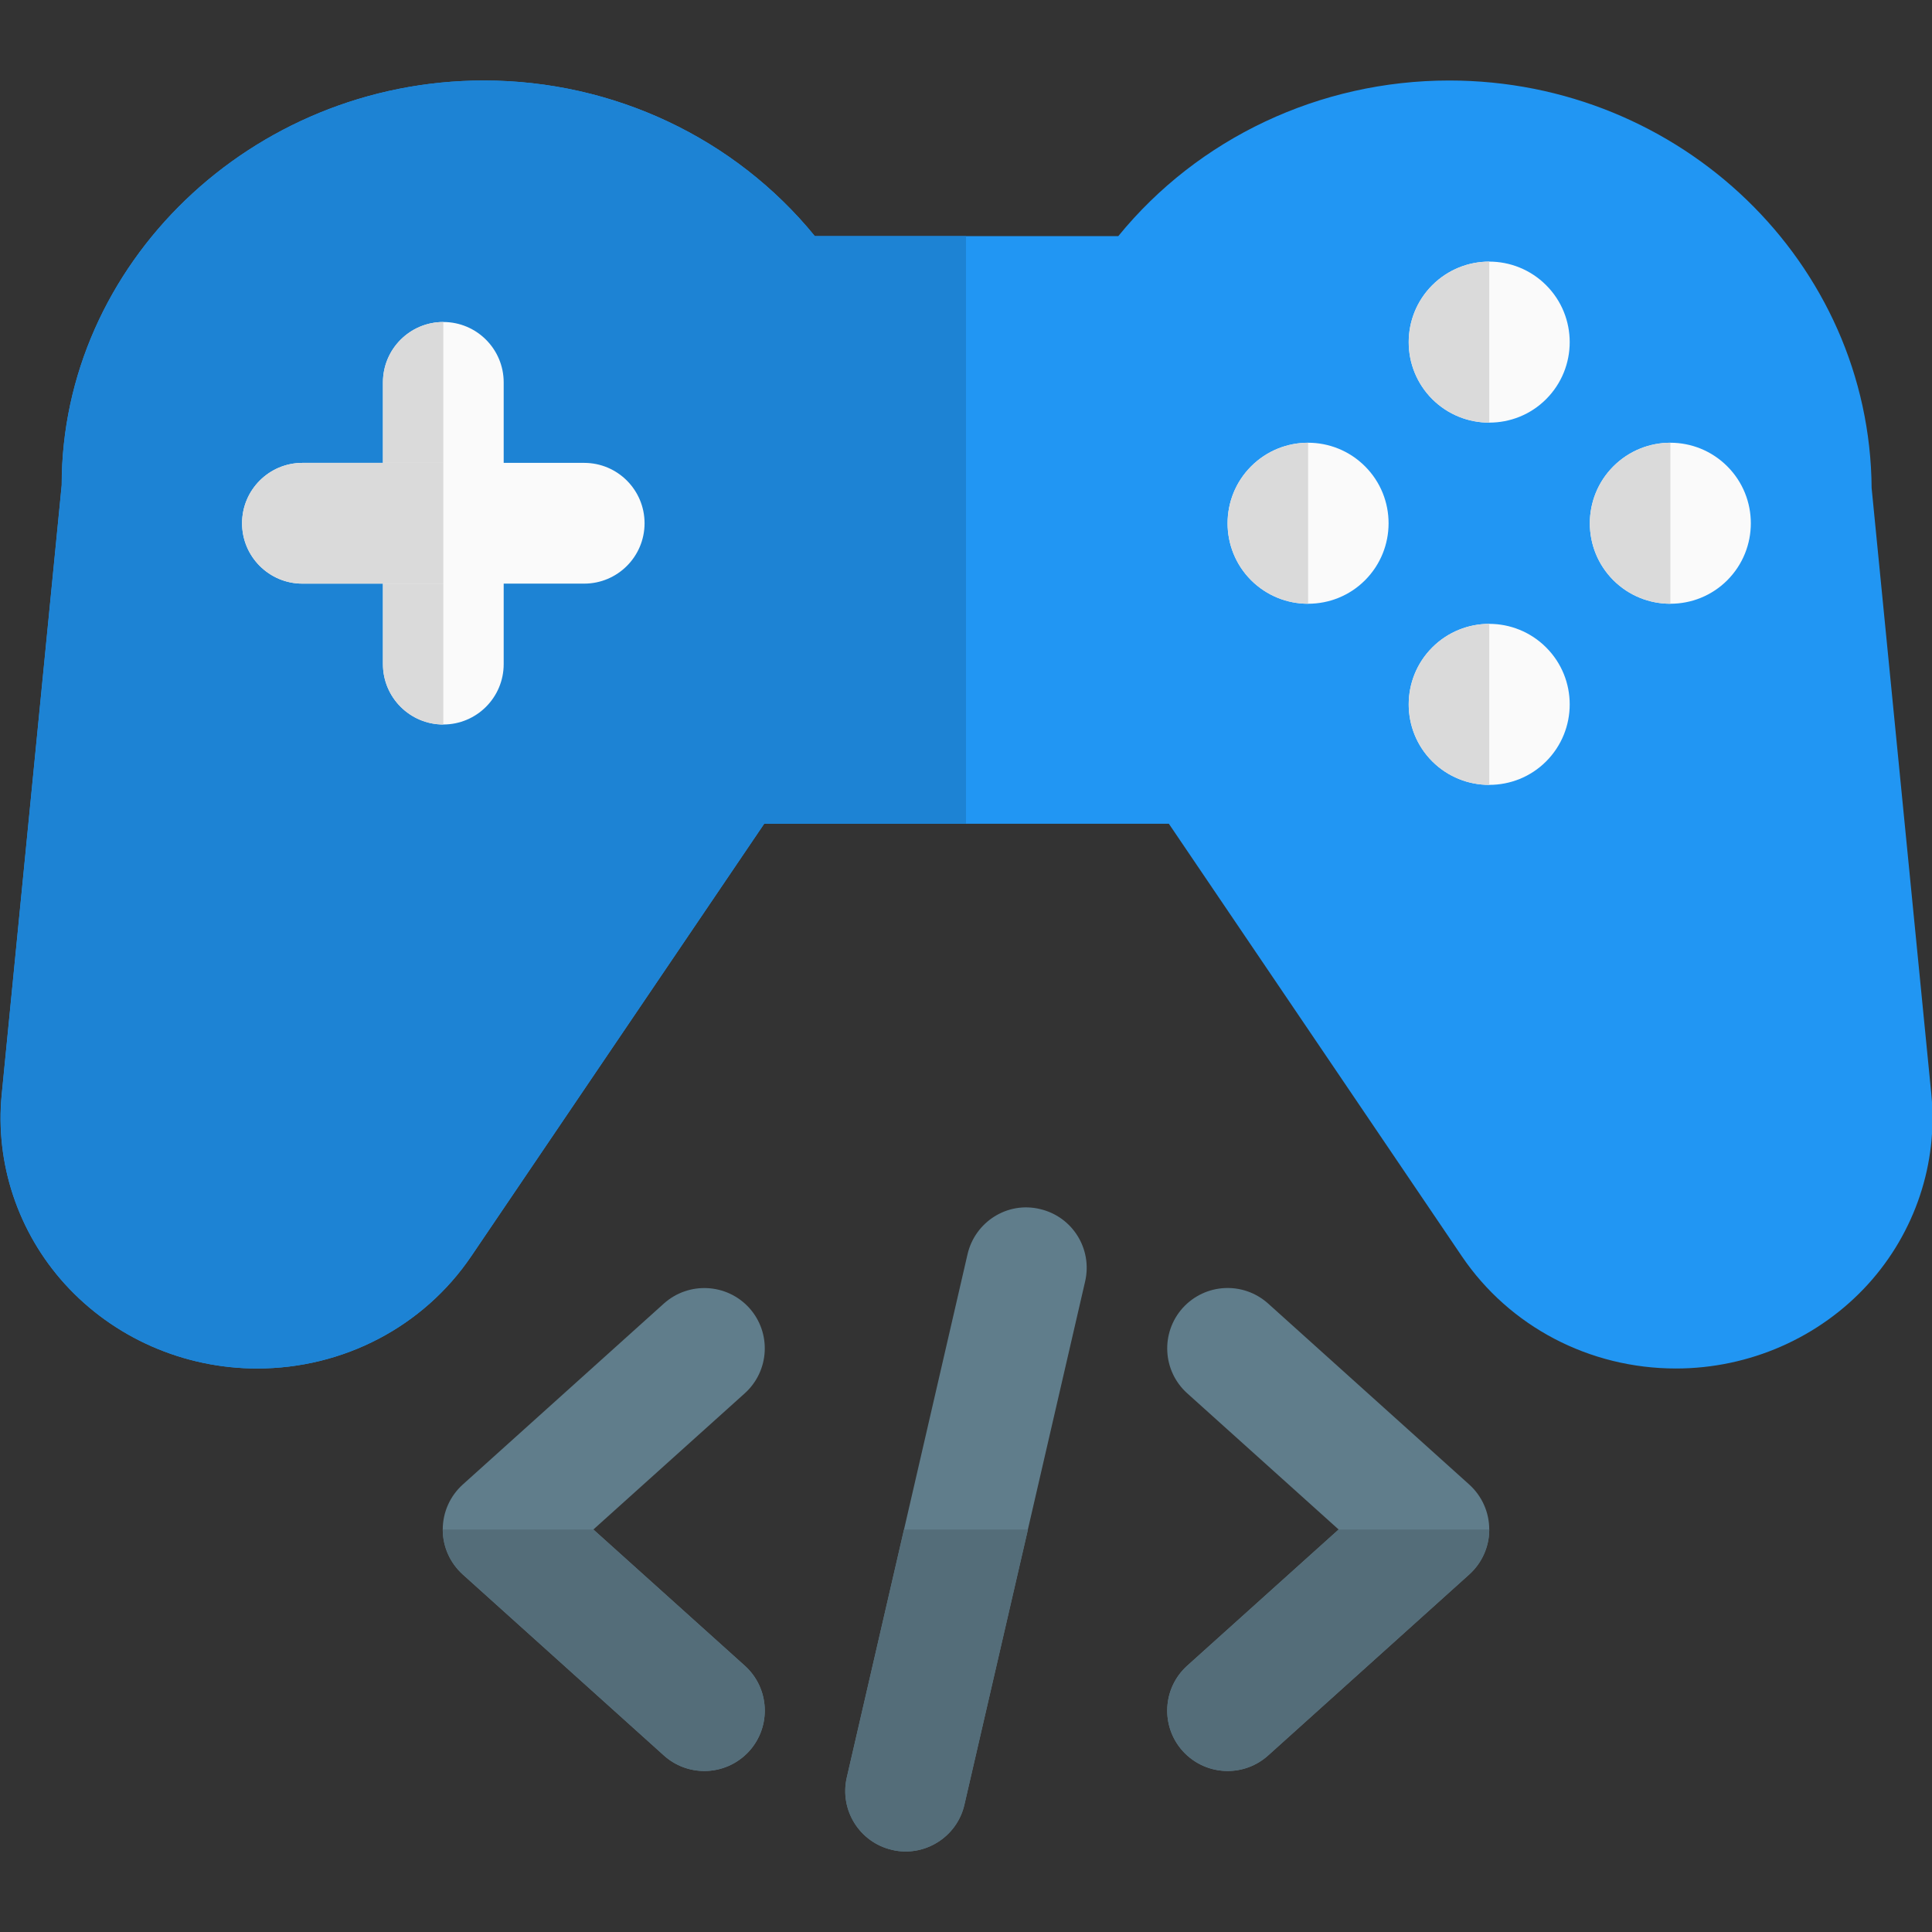 <svg id="color" enable-background="new 0 0 24 24" height="512" viewBox="0 0 24 24" width="512" xmlns="http://www.w3.org/2000/svg"><rect x="0" y="0" width="24" height="24" fill="#333333" stroke="none"/><path d="m20.819 17c-1.074 0-2.068-.521-2.66-1.395l-3.639-5.372h-5.027l-3.639 5.372c-.592.874-1.586 1.395-2.66 1.395-.913 0-1.784-.383-2.389-1.05-.582-.643-.868-1.501-.784-2.354l.745-7.569c-.003-2.739 2.351-5.027 5.245-5.027 1.61 0 3.119.716 4.111 1.933h3.77c.992-1.217 2.501-1.933 4.111-1.933 2.88 0 5.226 2.267 5.247 5.062l.742 7.534c.084.854-.202 1.712-.784 2.354-.605.667-1.476 1.05-2.389 1.05zm2.431-10.9h.01z" fill="#2196f3"/><path d="m6.011 1c-2.894 0-5.248 2.288-5.244 5.027l-.745 7.569c-.084.854.202 1.712.784 2.354.605.667 1.475 1.05 2.388 1.05 1.074 0 2.068-.521 2.66-1.395l3.639-5.372h2.507v-7.3h-1.878c-.993-1.217-2.501-1.933-4.111-1.933z" fill="#1d83d4"/><g fill="#fafafa"><path d="m20.75 7.5c-.257 0-.512-.097-.708-.292-.39-.39-.39-1.024 0-1.415.391-.391 1.024-.391 1.415 0 .39.39.39 1.024 0 1.415-.195.195-.45.292-.707.292z"/><path d="m16.25 7.5c-.257 0-.512-.097-.708-.292-.39-.39-.39-1.024 0-1.415.391-.391 1.024-.391 1.415 0 .39.39.39 1.024 0 1.415-.195.195-.45.292-.707.292z"/><path d="m5.507 9c-.414 0-.75-.336-.75-.75v-3.5c0-.414.336-.75.75-.75s.75.336.75.75v3.5c0 .414-.336.75-.75.75z"/><path d="m7.257 7.25h-3.5c-.414 0-.75-.336-.75-.75s.336-.75.75-.75h3.5c.414 0 .75.336.75.75s-.336.75-.75.75z"/></g><path d="m5.507 7.25h-.75v1c0 .414.336.75.75.75zm0-3.25c-.414 0-.75.336-.75.75v1h.75z" fill="#dadada"/><path d="m5.507 5.75h-.75-1c-.414 0-.75.336-.75.75s.336.75.75.75h1 .75z" fill="#dadada"/><path d="m18.5 5.25c-.257 0-.512-.097-.708-.292-.39-.39-.39-1.024 0-1.415.391-.391 1.024-.391 1.415 0 .39.39.39 1.024 0 1.415-.195.195-.45.292-.707.292z" fill="#fafafa"/><path d="m18.5 9.75c-.257 0-.512-.097-.708-.292-.39-.39-.39-1.024 0-1.415.391-.391 1.024-.391 1.415 0 .39.39.39 1.024 0 1.415-.195.195-.45.292-.707.292z" fill="#fafafa"/><path d="m18.5 3.25c-.256 0-.512.098-.708.293-.39.39-.39 1.024 0 1.415.196.195.451.292.708.292z" fill="#dadada"/><path d="m18.5 7.75c-.256 0-.512.098-.708.293-.39.39-.39 1.024 0 1.415.196.195.451.292.708.292z" fill="#dadada"/><path d="m16.25 5.5c-.256 0-.512.098-.708.293-.39.39-.39 1.024 0 1.415.196.195.451.292.708.292z" fill="#dadada"/><path d="m20.75 5.5c-.256 0-.512.098-.708.293-.39.39-.39 1.024 0 1.415.196.195.451.292.708.292z" fill="#dadada"/><path d="m11.082 22.98c-.404-.093-.655-.495-.563-.899l1.5-6.5c.093-.403.495-.659.899-.562.404.093.655.495.562.899l-1.5 6.5c-.094.413-.509.656-.898.562z" fill="#607d8b"/><path d="m15.25 22c-.205 0-.409-.084-.558-.248-.277-.309-.252-.782.056-1.06l1.881-1.692-1.881-1.692c-.308-.277-.333-.751-.056-1.06.279-.308.751-.332 1.06-.056l2.5 2.25c.158.143.248.345.248.558s-.09.415-.248.558l-2.5 2.25c-.144.129-.323.192-.502.192z" fill="#607d8b"/><path d="m8.75 22c-.179 0-.358-.063-.502-.192l-2.5-2.25c-.158-.143-.248-.345-.248-.558s.09-.415.248-.558l2.5-2.25c.309-.275.781-.251 1.06.056.277.309.252.782-.056 1.06l-1.881 1.692 1.881 1.692c.308.277.333.751.056 1.06-.149.164-.353.248-.558.248z" fill="#607d8b"/><path d="m12.77 19h-1.54l-.711 3.081c-.093.404.159.807.563.899.056.014.113.02.169.02.333 0 .649-.229.73-.582z" fill="#546d79"/><path d="m18.5 19h-1.871l-1.881 1.692c-.308.277-.333.751-.056 1.06.149.164.353.248.558.248.179 0 .358-.063.502-.192l2.5-2.25c.158-.143.248-.345.248-.558z" fill="#546d79"/><path d="m7.371 19h-1.871c0 .213.09.415.248.558l2.5 2.25c.144.129.323.192.502.192.205 0 .409-.084.558-.248.277-.309.252-.782-.056-1.06z" fill="#546d79"/></svg>
